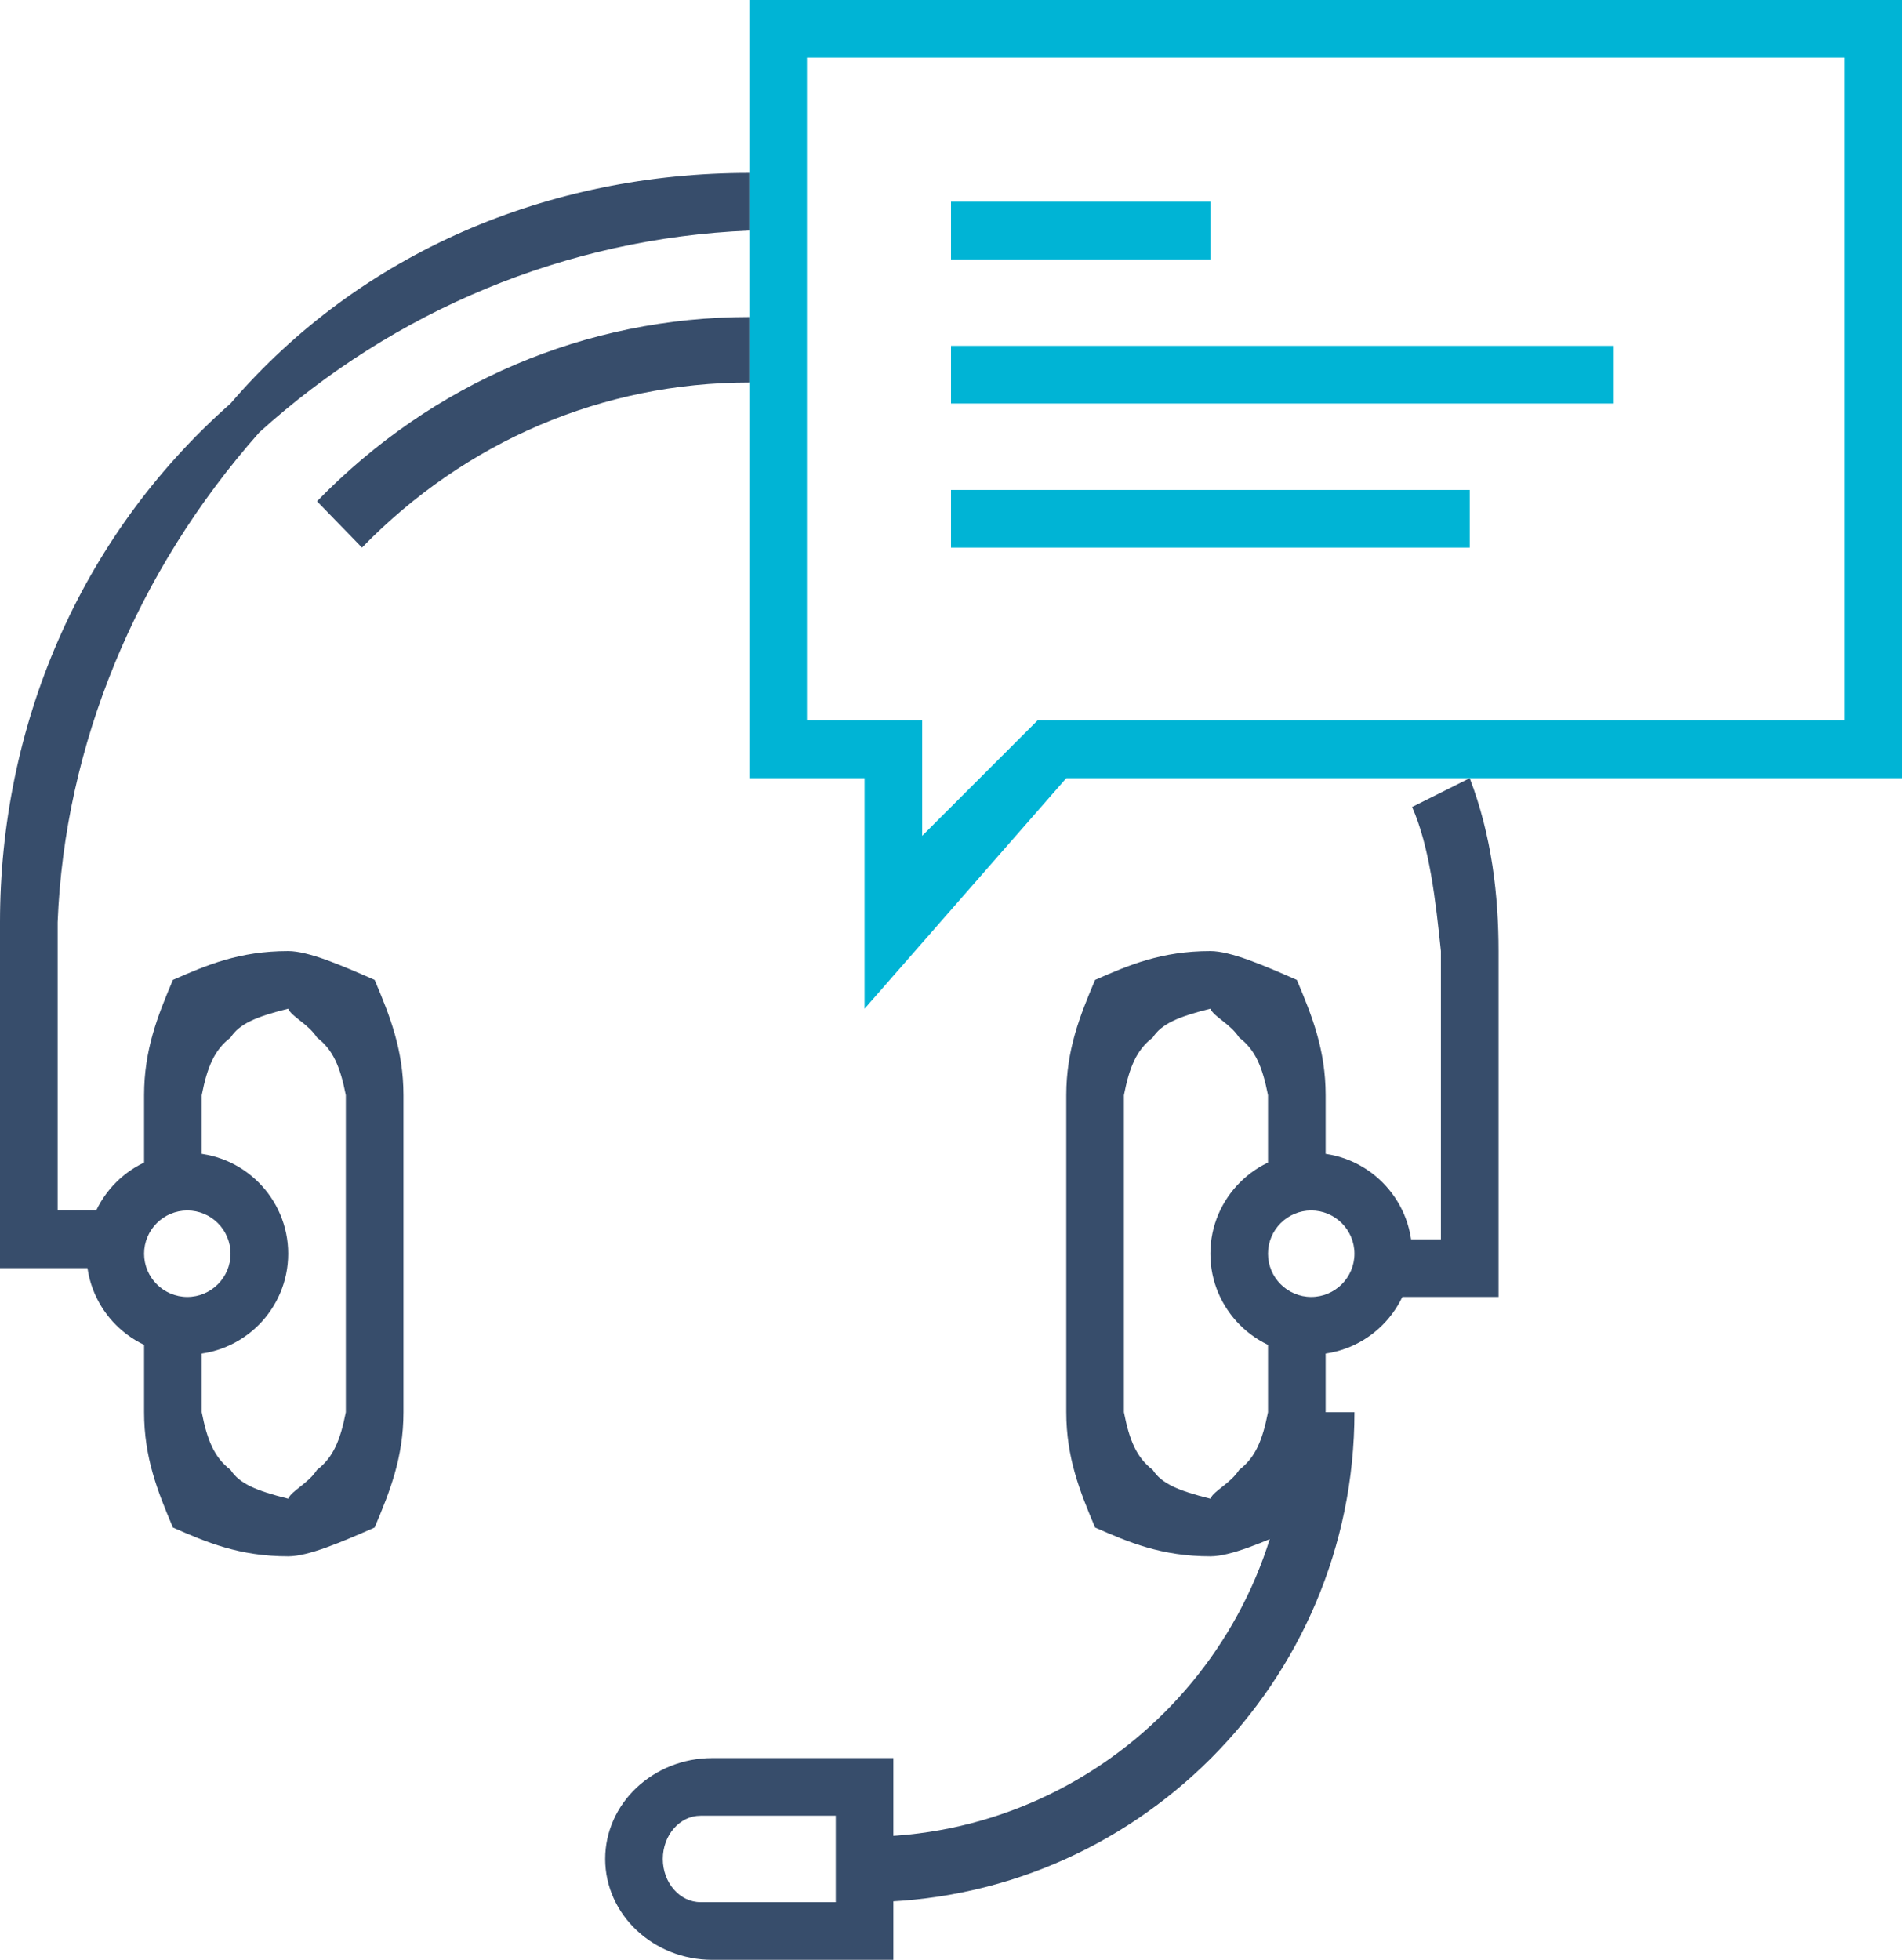 <?xml version="1.0" encoding="UTF-8" standalone="no"?>
<svg width="66px" height="68px" viewBox="0 0 66 68" version="1.1" xmlns="http://www.w3.org/2000/svg" xmlns:xlink="http://www.w3.org/1999/xlink">
    <!-- Generator: Sketch 3.7 (28169) - http://www.bohemiancoding.com/sketch -->
    <title>Page 1</title>
    <desc>Created with Sketch.</desc>
    <defs></defs>
    <g id="Page-1" stroke="none" stroke-width="1" fill="none" fill-rule="evenodd">
        <g id="epay-web-services-cards" transform="translate(-775, -4260)">
            <g id="Page-1" transform="translate(775, 4260)">
                <path d="M4,44 L0,44 L0,32 C0,25.274 2.704,18.671 8,14 C12.52,8.737 19.05,6 26,6 L26,8 C19.649,8.265 13.681,10.765 9,15 C4.71,19.845 2.239,25.879 2,32 L2,42 L4,42 L4,44 L4,44 Z" id="Fill-1" fill="#374D6B"></path>
                <path d="M52,45 L48,45 L48,43 L50,43 L50,33 C49.818,31.262 49.607,29.367 49,28 L51,27 C51.768,29.009 52,31.083 52,33 L52,45 Z" id="Fill-3" fill="#374D6B"></path>
                <path d="M12.561,19 L11,17.393 C15.007,13.271 20.335,11 26,11 L26,13.271 C20.924,13.271 16.151,15.306 12.561,19" id="Fill-5" fill="#374D6B"></path>
                <path d="M42,54 C40.298,54 39.168,53.513 38,53 C37.468,51.745 37,50.57 37,49 L37,38 C37,36.43 37.468,35.254 38,34 C39.169,33.487 40.298,33 42,33 C42.702,33 43.831,33.487 45,34 C45.532,35.254 46,36.43 46,38 L46,41 L44,41 L44,38 C43.811,37.038 43.57,36.435 43,36 C42.697,35.528 42.117,35.277 42,35 C40.883,35.277 40.303,35.528 40,36 C39.43,36.435 39.189,37.038 39,38 L39,49 C39.189,49.962 39.43,50.566 40,51 C40.302,51.473 40.882,51.723 42,52 C42.118,51.723 42.698,51.473 43,51 C43.57,50.566 43.811,49.962 44,49 L44,46 L46,46 L46,49 C46,50.57 45.532,51.745 45,53 C43.832,53.513 42.702,54 42,54" id="Fill-7" fill="#374D6B"></path>
                <path d="M45.5,42 C44.673,42 44,42.673 44,43.5 C44,44.327 44.673,45 45.5,45 C46.327,45 47,44.327 47,43.5 C47,42.673 46.327,42 45.5,42 M45.5,47 C43.57,47 42,45.43 42,43.5 C42,41.57 43.57,40 45.5,40 C47.43,40 49,41.57 49,43.5 C49,45.43 47.43,47 45.5,47" id="Fill-9" fill="#374D6B"></path>
                <path d="M10,54 C8.298,54 7.168,53.513 6,53 C5.468,51.745 5,50.57 5,49 L5,46 L7,46 L7,49 C7.189,49.962 7.43,50.566 8,51 C8.302,51.473 8.882,51.723 10,52 C10.118,51.723 10.698,51.473 11,51 C11.57,50.566 11.811,49.962 12,49 L12,38 C11.811,37.038 11.57,36.435 11,36 C10.697,35.528 10.117,35.277 10,35 C8.883,35.277 8.303,35.528 8,36 C7.43,36.435 7.189,37.038 7,38 L7,41 L5,41 L5,38 C5,36.43 5.468,35.254 6,34 C7.169,33.487 8.298,33 10,33 C10.702,33 11.831,33.487 13,34 C13.532,35.254 14,36.43 14,38 L14,49 C14,50.57 13.532,51.745 13,53 C11.832,53.513 10.702,54 10,54" id="Fill-11" fill="#374D6B"></path>
                <path d="M6.5,42 C5.673,42 5,42.673 5,43.5 C5,44.327 5.673,45 6.5,45 C7.327,45 8,44.327 8,43.5 C8,42.673 7.327,42 6.5,42 M6.5,47 C4.57,47 3,45.43 3,43.5 C3,41.57 4.57,40 6.5,40 C8.43,40 10,41.57 10,43.5 C10,45.43 8.43,47 6.5,47" id="Fill-13" fill="#374D6B"></path>
                <path d="M24.31,63 C23.587,63 23,63.673 23,64.5 C23,65.327 23.587,66 24.31,66 L29,66 L29,63 L24.31,63 Z M31,68 L24.718,68 C22.668,68 21,66.43 21,64.5 C21,62.57 22.668,61 24.718,61 L31,61 L31,68 Z" id="Fill-15" fill="#374D6B"></path>
                <path d="M30,66 L30,63.733 C38.124,63.733 44.733,57.124 44.733,49 L47,49 C47,58.373 39.373,66 30,66" id="Fill-17" fill="#374D6B"></path>
                <g id="Group-21" transform="translate(26, 0)" fill="#00B4D5">
                    <path d="M2,25 L6,25 L6,29 L10,25 L38,25 L38,2 L2,2 L2,25 Z M4,35 L4,27 L0,27 L0,0 L40,0 L40,27 L11,27 L4,35 Z" id="Fill-19"></path>
                </g>
                <polygon id="Fill-22" fill="#00B4D5" points="33 9 42 9 42 7 33 7"></polygon>
                <polygon id="Fill-24" fill="#00B4D5" points="33 14 56 14 56 12 33 12"></polygon>
                <polygon id="Fill-25" fill="#00B4D5" points="33 19 51 19 51 17 33 17"></polygon>
            </g>
        </g>
    </g>
</svg>
